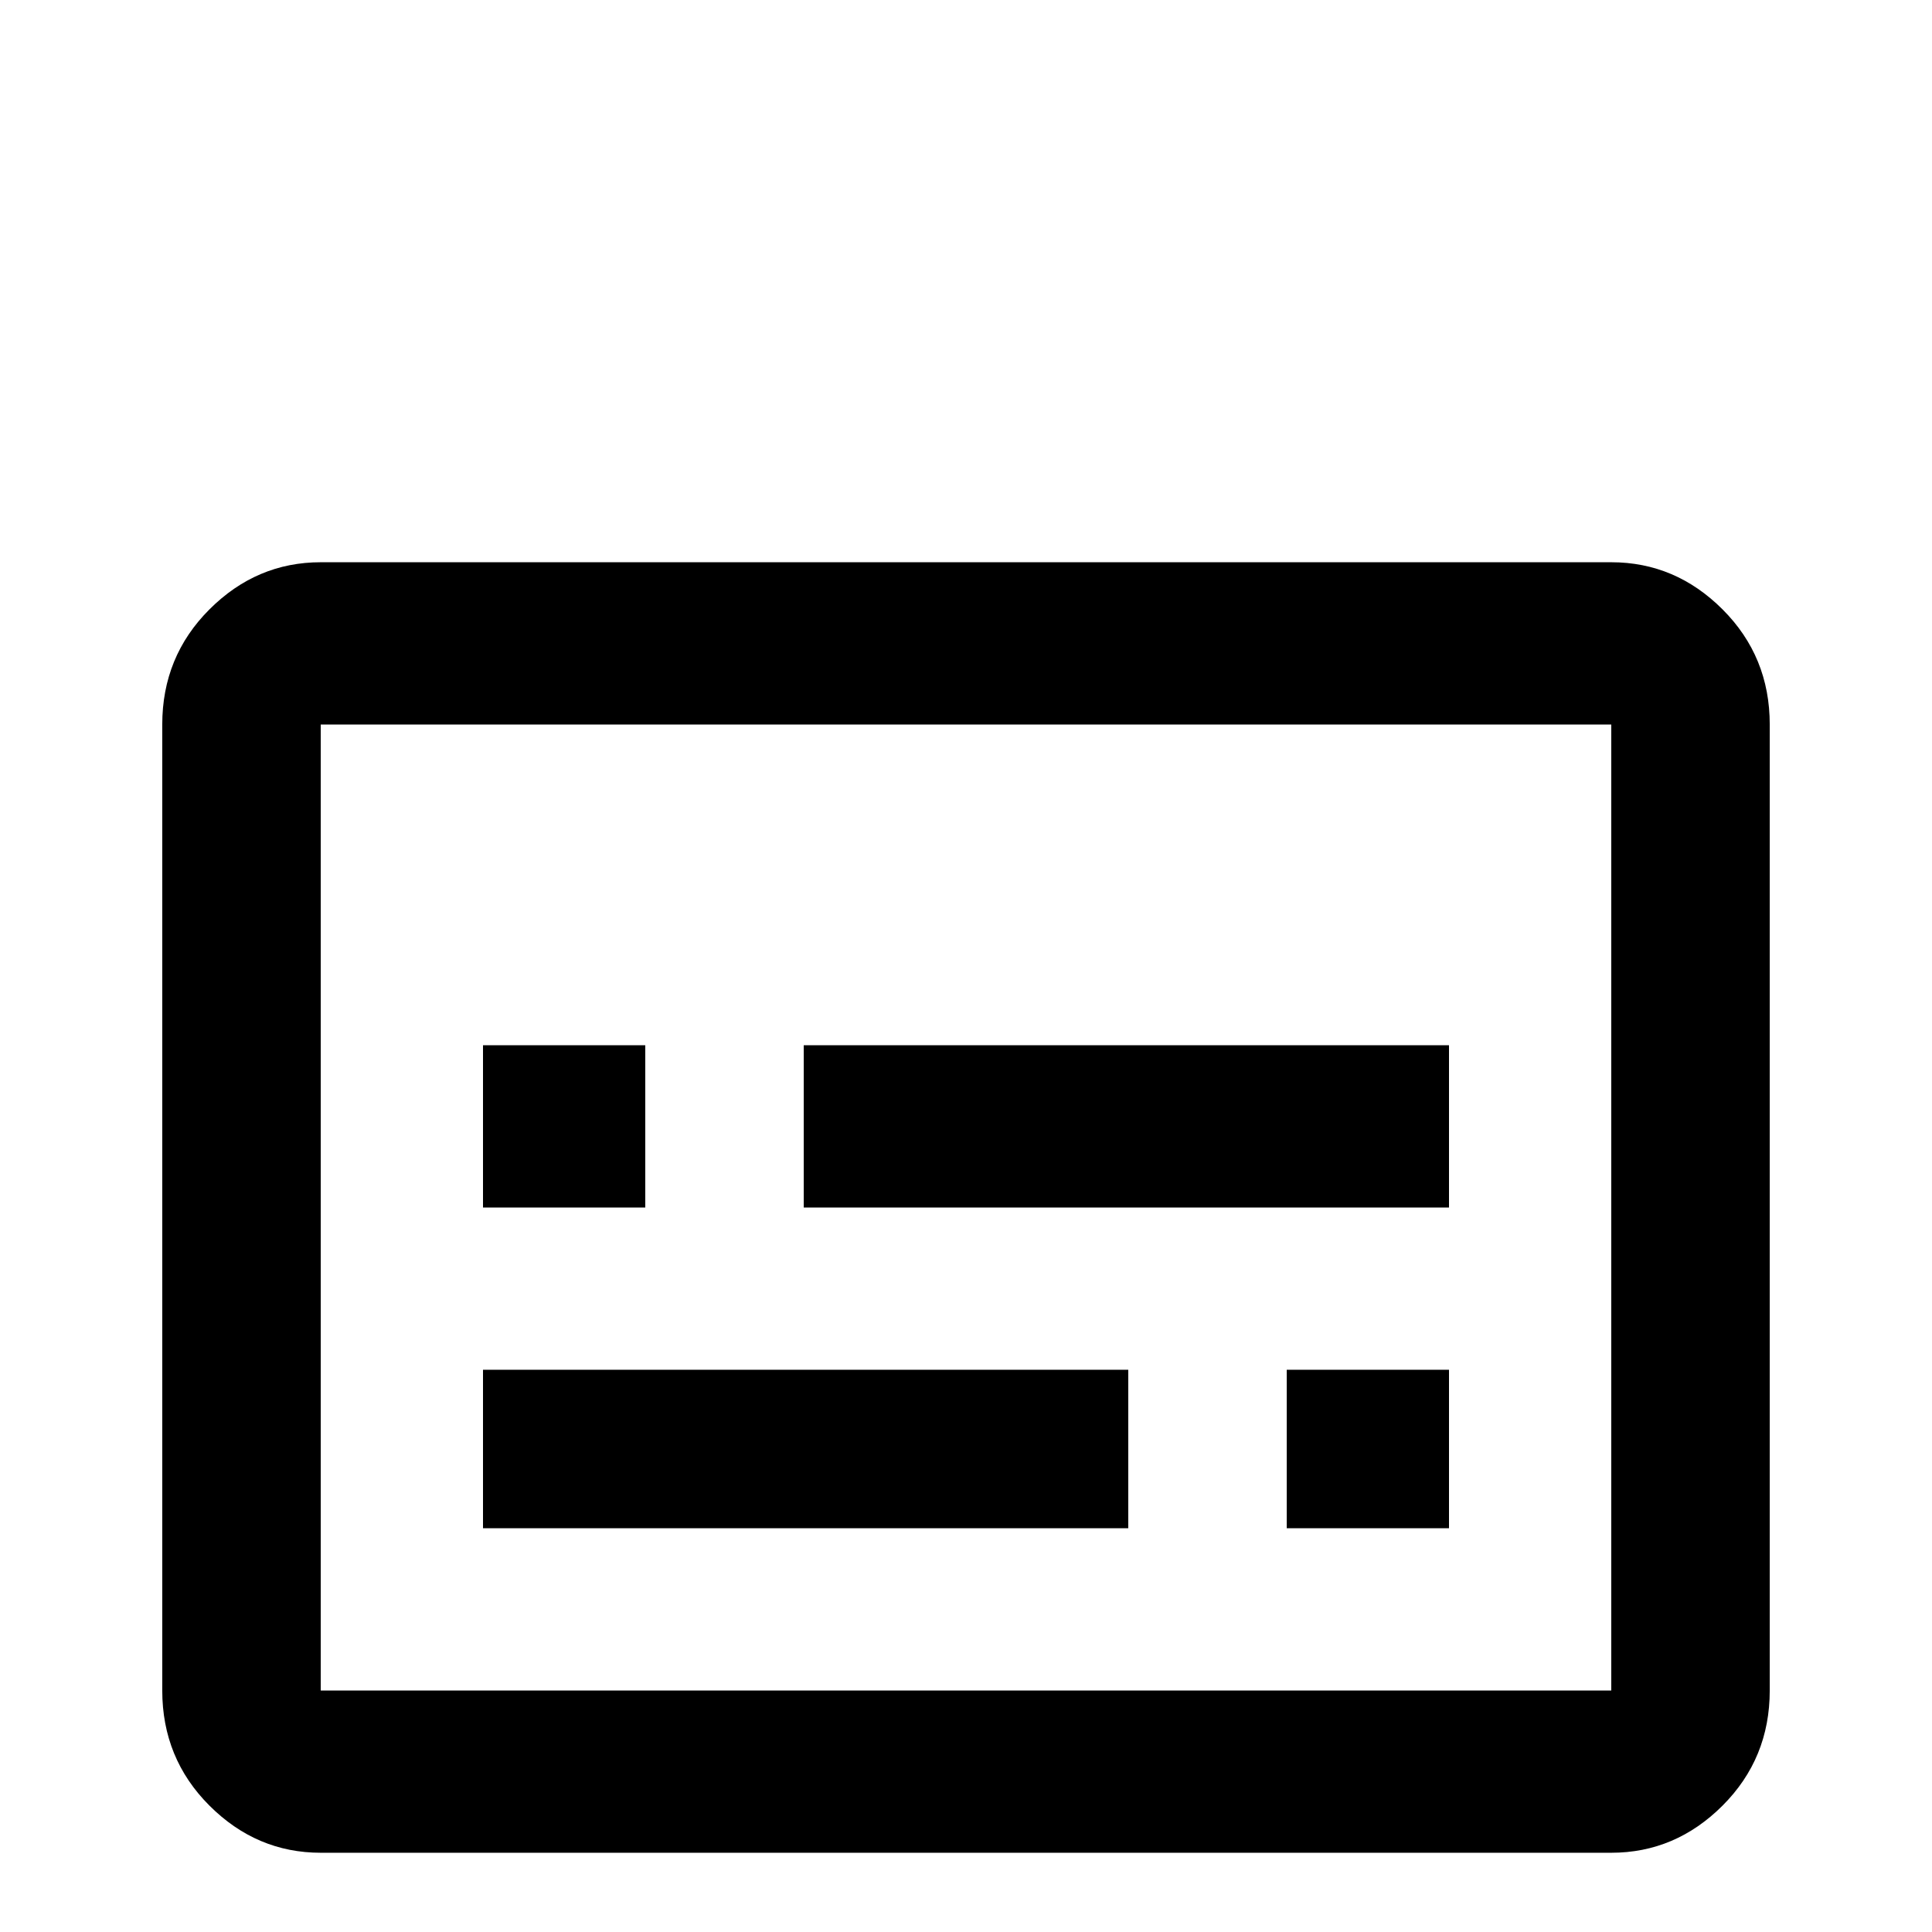 <svg xmlns="http://www.w3.org/2000/svg" viewBox="0 -512 512 512">
	<path fill="#000000" d="M427 -363Q444 -363 456.5 -350.5Q469 -338 469 -320V-64Q469 -46 456.5 -33.5Q444 -21 427 -21H85Q68 -21 55.5 -33.5Q43 -46 43 -64V-320Q43 -338 55.5 -350.5Q68 -363 85 -363ZM427 -64V-320H85V-64ZM128 -235H171V-192H128ZM128 -149H299V-107H128ZM341 -149H384V-107H341ZM213 -235H384V-192H213Z"/>
</svg>